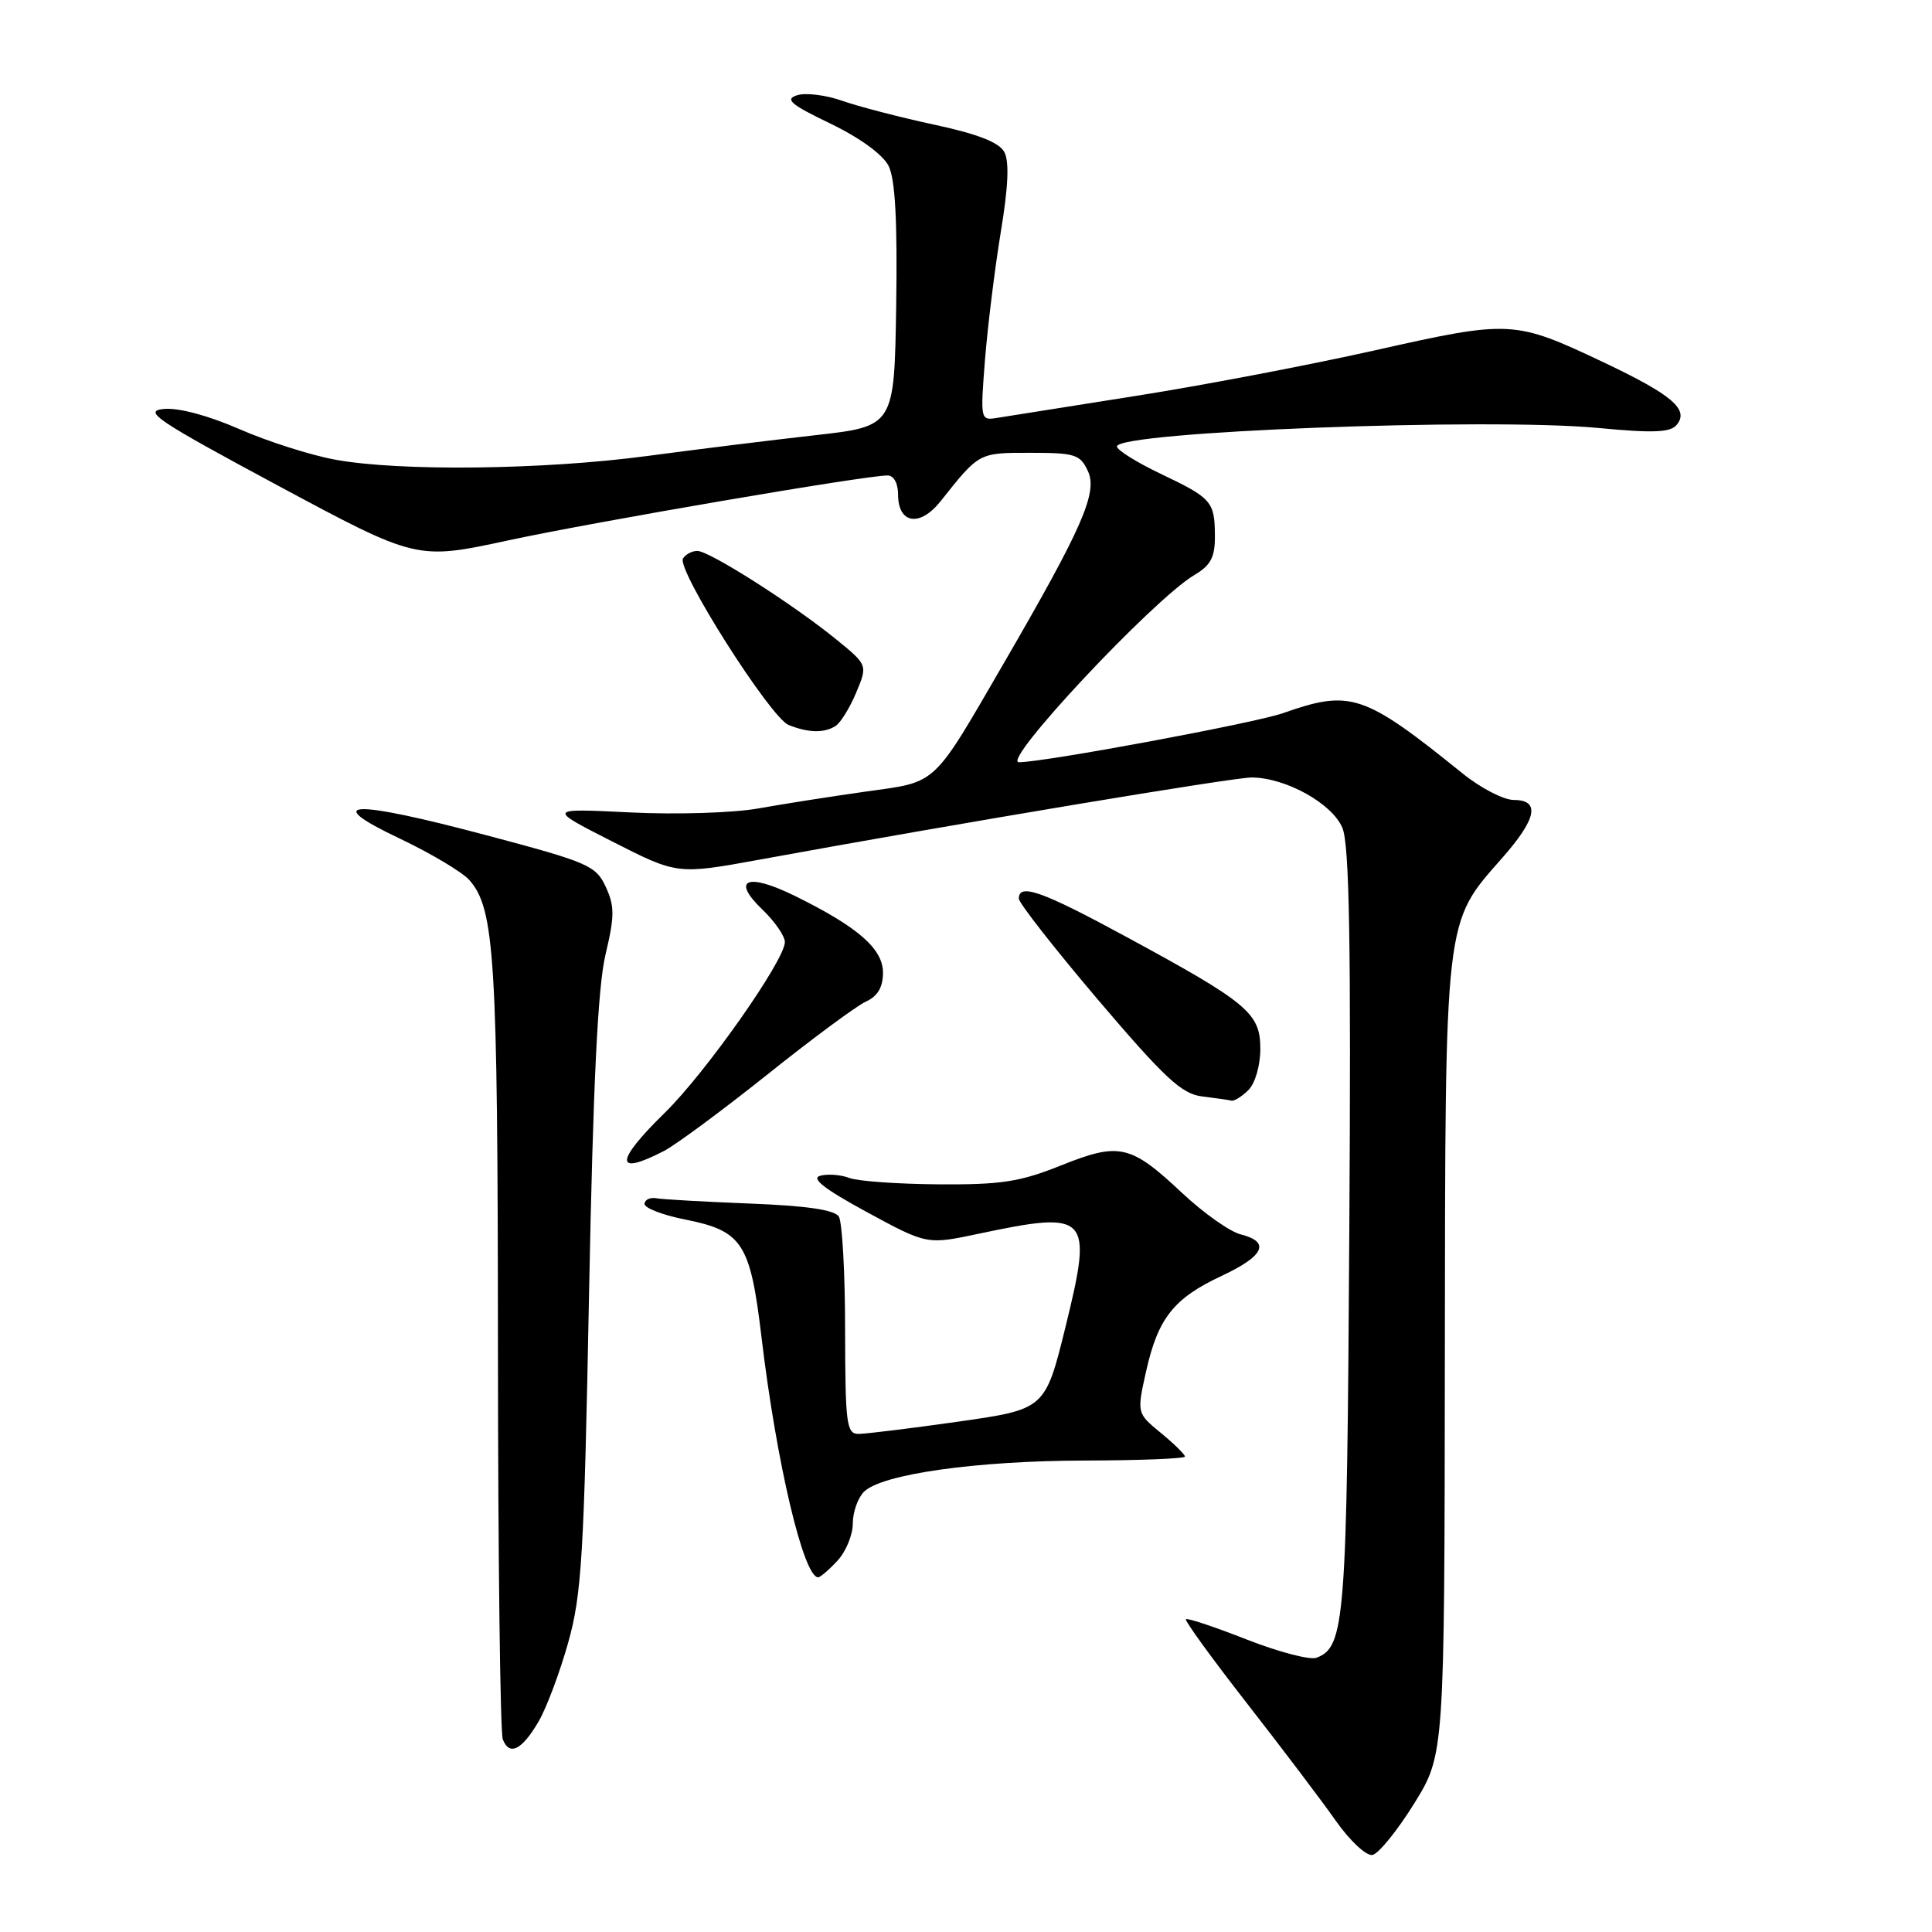 <?xml version="1.0" encoding="UTF-8" standalone="no"?>
<!DOCTYPE svg PUBLIC "-//W3C//DTD SVG 1.1//EN" "http://www.w3.org/Graphics/SVG/1.1/DTD/svg11.dtd" >
<svg xmlns="http://www.w3.org/2000/svg" xmlns:xlink="http://www.w3.org/1999/xlink" version="1.1" viewBox="0 0 256 256">
 <g >
 <path fill="currentColor"
d=" M 187.37 239.00 C 191.40 232.50 191.40 232.50 191.45 180.00 C 191.51 120.94 191.33 122.45 199.08 113.65 C 203.63 108.48 204.12 106.00 200.58 106.00 C 199.25 106.00 196.21 104.43 193.83 102.51 C 180.70 91.91 178.97 91.34 169.99 94.50 C 166.28 95.81 138.35 101.00 135.01 101.00 C 132.60 101.00 152.80 79.44 158.25 76.20 C 160.43 74.91 161.00 73.84 160.98 71.03 C 160.96 66.45 160.58 66.01 153.75 62.76 C 150.59 61.25 148.00 59.63 148.00 59.16 C 148.00 57.20 197.07 55.31 211.80 56.71 C 219.05 57.40 221.33 57.31 222.17 56.30 C 223.85 54.27 221.60 52.34 212.59 48.06 C 200.66 42.41 200.18 42.38 182.28 46.40 C 173.60 48.35 159.30 51.08 150.50 52.46 C 141.70 53.85 133.46 55.15 132.19 55.36 C 129.90 55.74 129.89 55.70 130.52 47.62 C 130.88 43.16 131.82 35.56 132.61 30.74 C 133.60 24.79 133.75 21.40 133.08 20.15 C 132.40 18.87 129.57 17.76 123.80 16.52 C 119.23 15.54 113.74 14.11 111.58 13.35 C 109.43 12.59 106.75 12.26 105.62 12.62 C 103.95 13.15 104.76 13.84 110.04 16.38 C 113.97 18.28 116.99 20.48 117.75 22.00 C 118.62 23.76 118.92 29.27 118.75 40.50 C 118.50 56.49 118.50 56.49 108.00 57.67 C 102.22 58.32 92.19 59.56 85.70 60.43 C 72.02 62.25 52.97 62.48 44.43 60.91 C 41.17 60.32 35.44 58.49 31.70 56.85 C 27.57 55.05 23.64 54.00 21.70 54.19 C 18.89 54.46 20.72 55.69 36.86 64.36 C 55.23 74.22 55.23 74.22 67.36 71.60 C 78.90 69.12 114.65 63.00 117.61 63.00 C 118.43 63.00 119.00 64.04 119.00 65.53 C 119.00 69.42 121.89 69.87 124.63 66.42 C 129.77 59.94 129.66 60.00 136.52 60.00 C 142.48 60.00 143.14 60.21 144.17 62.46 C 145.45 65.29 143.42 69.93 133.09 87.74 C 123.45 104.35 124.31 103.55 114.78 104.88 C 110.23 105.52 103.80 106.53 100.50 107.12 C 97.16 107.72 89.63 107.95 83.50 107.65 C 72.50 107.11 72.50 107.11 81.12 111.50 C 89.75 115.89 89.75 115.89 100.62 113.91 C 127.08 109.07 163.48 103.00 165.88 103.02 C 170.40 103.06 176.54 106.48 177.88 109.71 C 178.80 111.94 179.03 124.96 178.79 163.08 C 178.48 214.94 178.22 218.21 174.45 219.66 C 173.59 219.99 169.42 218.90 165.19 217.24 C 160.96 215.58 157.34 214.37 157.14 214.55 C 156.95 214.73 160.58 219.74 165.22 225.69 C 169.86 231.64 175.17 238.65 177.02 241.29 C 178.89 243.94 181.04 245.94 181.86 245.79 C 182.67 245.63 185.15 242.57 187.37 239.00 Z  M 71.37 228.10 C 72.41 226.32 74.17 221.63 75.28 217.68 C 77.08 211.30 77.39 206.16 78.05 171.50 C 78.59 143.55 79.21 130.80 80.23 126.50 C 81.45 121.36 81.45 120.07 80.26 117.50 C 78.96 114.69 77.93 114.25 64.47 110.68 C 46.55 105.91 42.36 106.08 53.00 111.13 C 57.12 113.09 61.26 115.56 62.19 116.61 C 65.56 120.43 65.95 126.84 65.98 178.17 C 65.99 206.04 66.28 229.57 66.62 230.46 C 67.49 232.73 69.15 231.90 71.37 228.10 Z  M 110.96 206.81 C 112.08 205.61 113.00 203.39 113.00 201.88 C 113.00 200.38 113.66 198.48 114.48 197.67 C 116.81 195.33 129.34 193.56 143.75 193.53 C 151.04 193.51 157.00 193.28 157.01 193.00 C 157.01 192.72 155.58 191.32 153.82 189.87 C 150.63 187.25 150.63 187.25 151.87 181.68 C 153.45 174.65 155.52 172.03 161.90 169.05 C 167.53 166.41 168.37 164.56 164.39 163.56 C 162.96 163.20 159.47 160.73 156.64 158.08 C 149.80 151.66 148.34 151.32 140.58 154.43 C 135.14 156.61 132.65 156.99 124.33 156.93 C 118.92 156.89 113.61 156.51 112.52 156.08 C 111.42 155.66 109.71 155.52 108.70 155.79 C 107.41 156.13 109.19 157.52 114.85 160.60 C 122.83 164.93 122.83 164.93 129.66 163.48 C 144.28 160.39 144.83 160.96 141.22 175.68 C 138.50 186.73 138.50 186.73 127.00 188.37 C 120.67 189.27 114.71 190.00 113.75 190.00 C 112.17 190.00 112.00 188.67 111.98 176.25 C 111.98 168.69 111.60 161.92 111.15 161.20 C 110.58 160.31 106.88 159.77 99.41 159.48 C 93.41 159.24 87.83 158.93 87.00 158.78 C 86.17 158.62 85.45 158.95 85.40 159.50 C 85.34 160.05 87.78 161.00 90.82 161.60 C 98.38 163.11 99.42 164.72 100.90 177.16 C 102.88 193.80 106.47 209.00 108.41 209.00 C 108.69 209.00 109.84 208.02 110.96 206.81 Z  M 87.98 152.51 C 89.56 151.69 95.72 147.13 101.68 142.38 C 107.63 137.62 113.51 133.27 114.75 132.71 C 116.30 132.00 117.00 130.81 117.00 128.89 C 117.00 125.72 113.70 122.84 105.38 118.74 C 99.03 115.60 96.82 116.49 101.00 120.50 C 102.65 122.08 104.00 124.03 104.00 124.83 C 104.00 127.23 93.50 142.16 88.08 147.46 C 81.45 153.94 81.42 155.90 87.98 152.51 Z  M 165.43 144.43 C 166.32 143.54 167.00 141.17 167.00 138.98 C 167.00 134.24 165.37 132.88 149.21 124.12 C 138.06 118.07 135.00 116.99 135.00 119.07 C 135.00 119.65 139.74 125.70 145.52 132.51 C 154.34 142.87 156.57 144.94 159.27 145.28 C 161.05 145.50 162.81 145.75 163.18 145.84 C 163.55 145.93 164.56 145.29 165.43 144.43 Z  M 110.71 96.20 C 111.38 95.78 112.61 93.78 113.45 91.77 C 114.98 88.12 114.98 88.12 110.74 84.67 C 105.00 80.01 93.99 73.00 92.40 73.00 C 91.70 73.00 90.84 73.45 90.50 74.00 C 89.61 75.44 102.07 95.08 104.49 96.06 C 107.09 97.11 109.20 97.16 110.71 96.20 Z "/>
</g>
</svg>